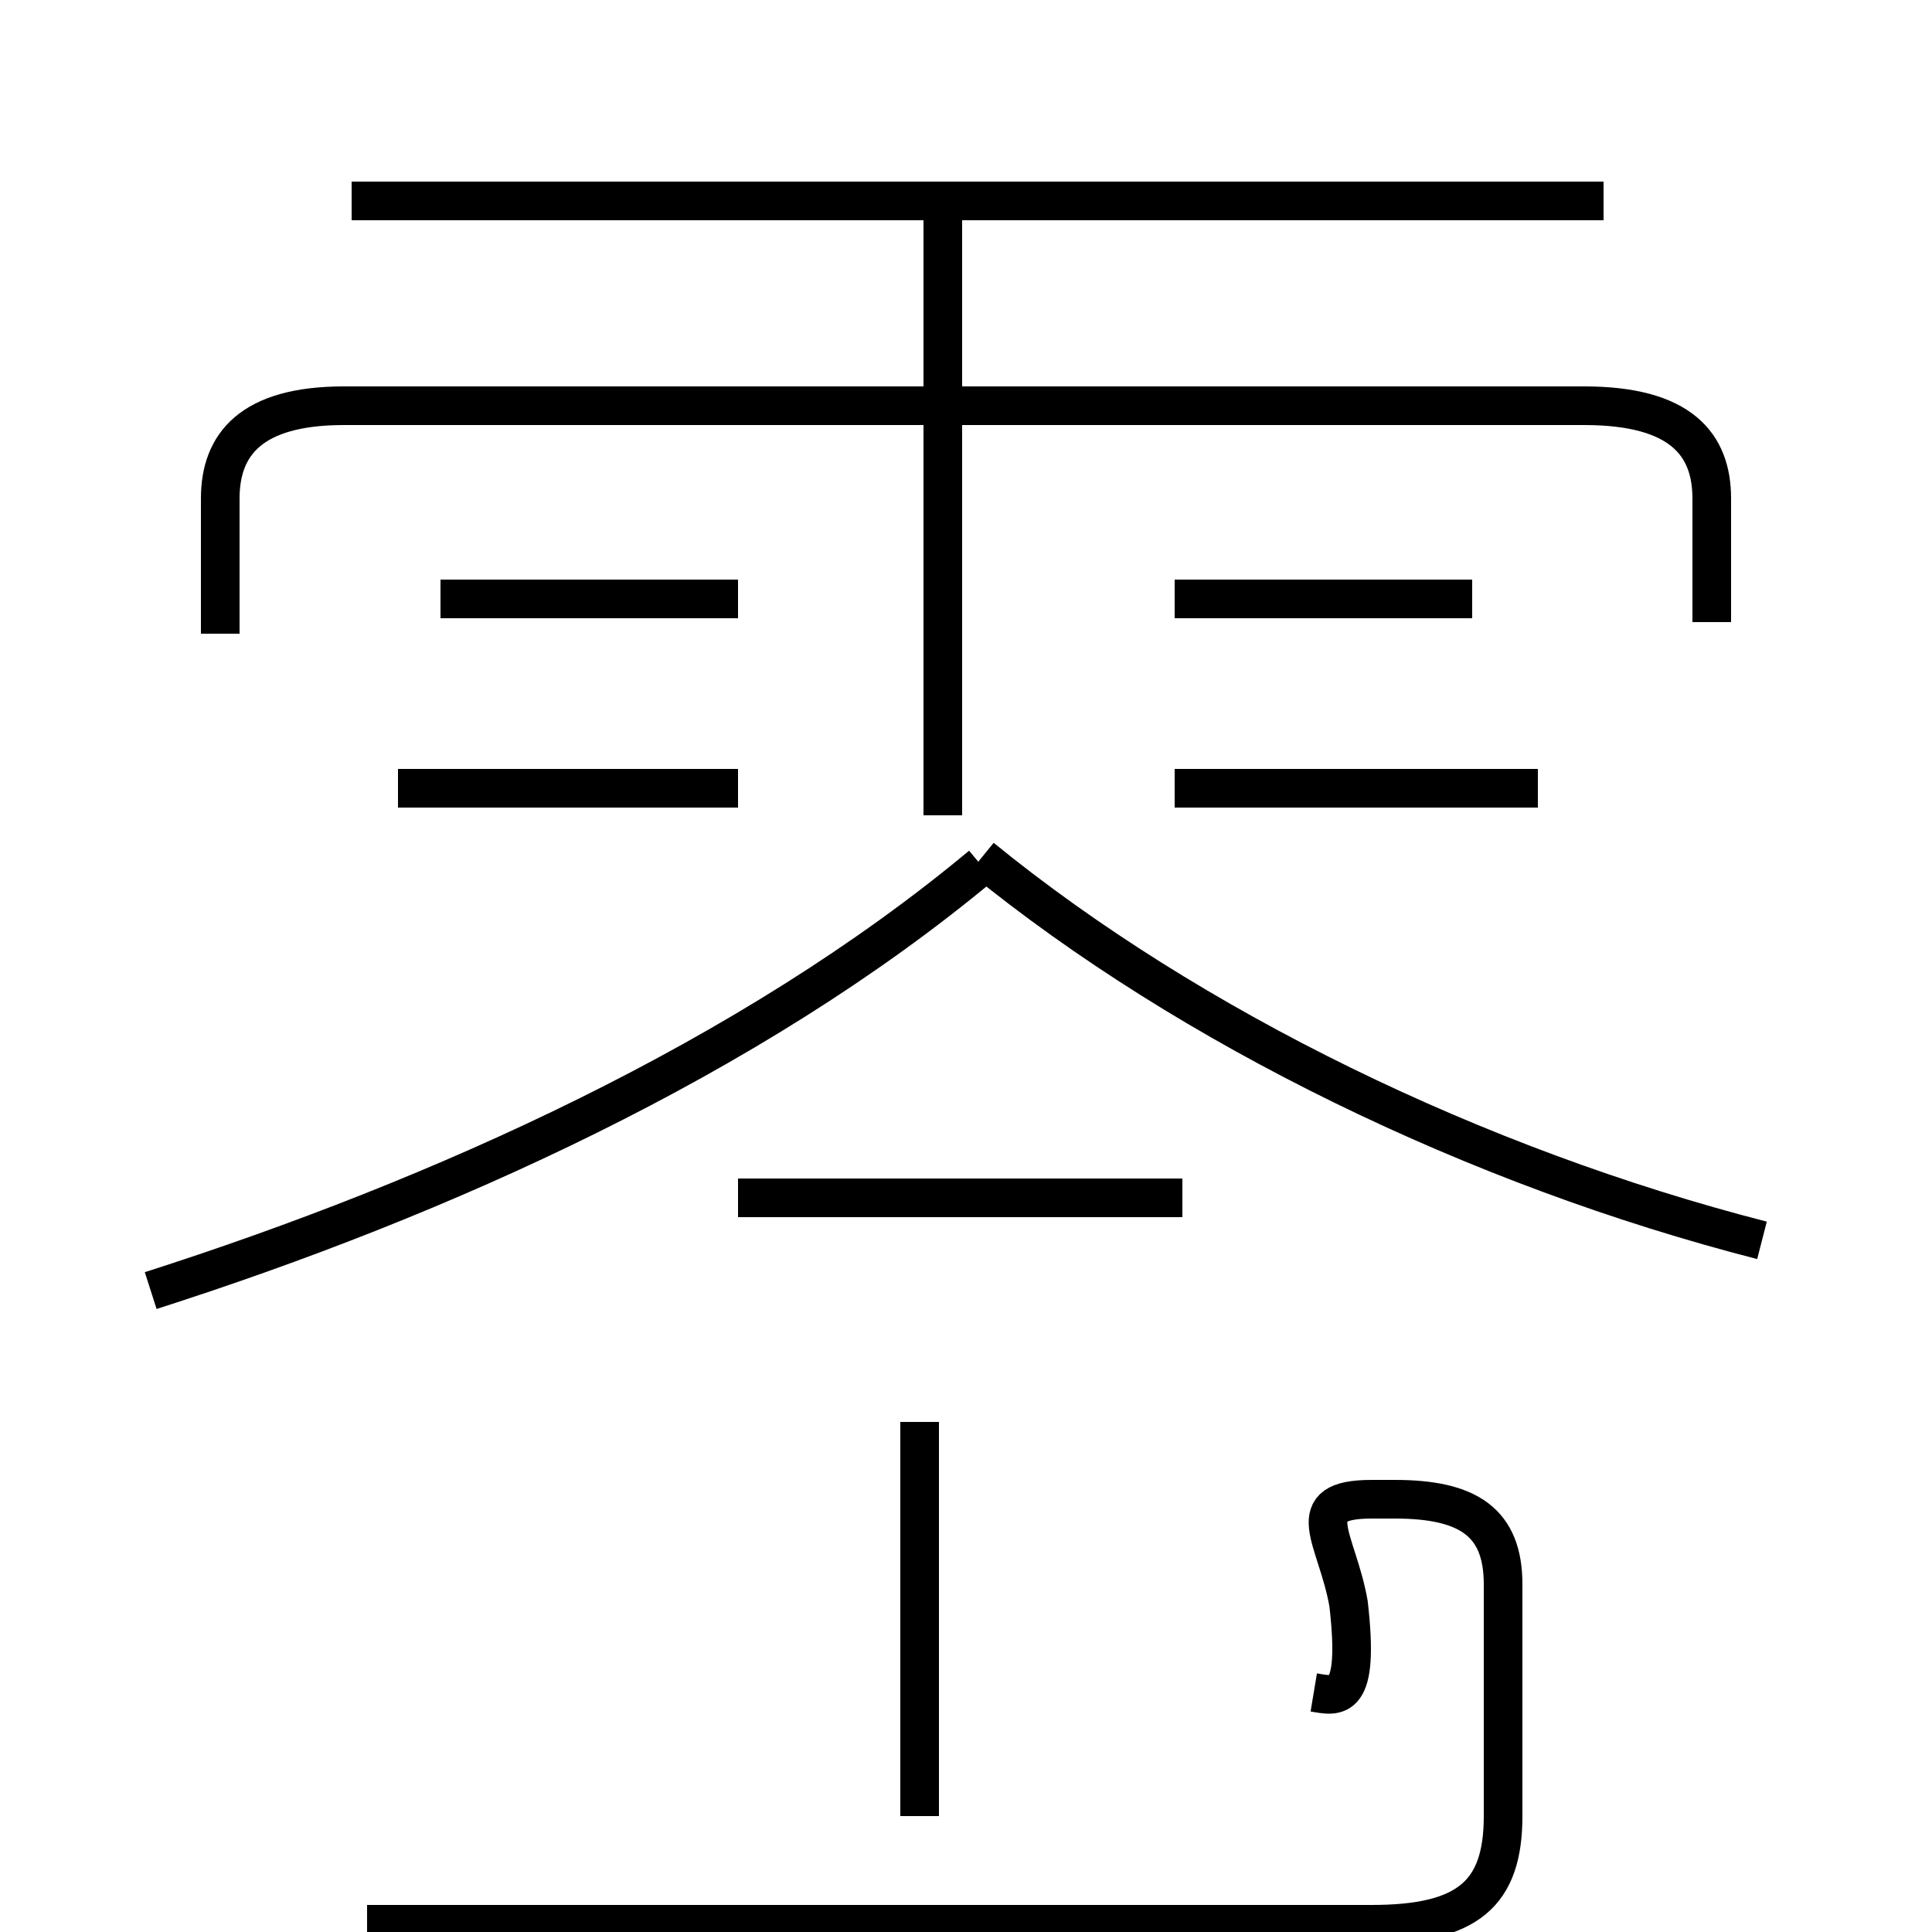 <?xml version='1.0' encoding='utf8'?>
<svg viewBox="0.0 -6.0 50.0 50.0" version="1.1" xmlns="http://www.w3.org/2000/svg">
<rect x="0.0" y="-6.0" width="50.0" height="50.0" fill="#808080" stroke="none"/>
<rect x="-1000" y="-1000" width="2000" height="2000" stroke="white" fill="white"/>
<g style="fill:white;stroke:#000000;  stroke-width:1">
<path d="M 3.9 -10.6 C 11.4 -13.0 19.4 -16.6 25.4 -21.6 M 23.8 3.0 L 23.8 -7.2 M 34.0 -0.2 C 34.6 -0.1 35.2 0.1 34.9 -2.5 C 34.6 -4.2 33.6 -5.2 35.5 -5.2 L 36.1 -5.2 C 38.0 -5.2 38.9 -4.6 38.9 -3.0 L 38.9 3.0 C 38.9 5.0 38.0 5.8 35.5 5.8 L 9.5 5.8 M 30.6 -13.0 L 19.1 -13.0 M 19.1 -23.6 L 10.3 -23.6 M 19.1 -28.5 L 11.4 -28.5 M 45.6 -11.9 C 38.2 -13.8 30.8 -17.4 25.4 -21.8 M 24.4 -22.9 L 24.4 -38.5 M 44.3 -27.9 L 44.3 -31.1 C 44.3 -32.5 43.5 -33.5 41.0 -33.5 L 8.9 -33.5 C 6.5 -33.5 5.7 -32.5 5.7 -31.1 L 5.7 -27.6 M 39.8 -23.6 L 30.4 -23.6 M 38.1 -28.5 L 30.4 -28.5 M 41.5 -38.8 L 9.1 -38.8" transform="translate(0.0 38.0)" />
</g>
</svg>